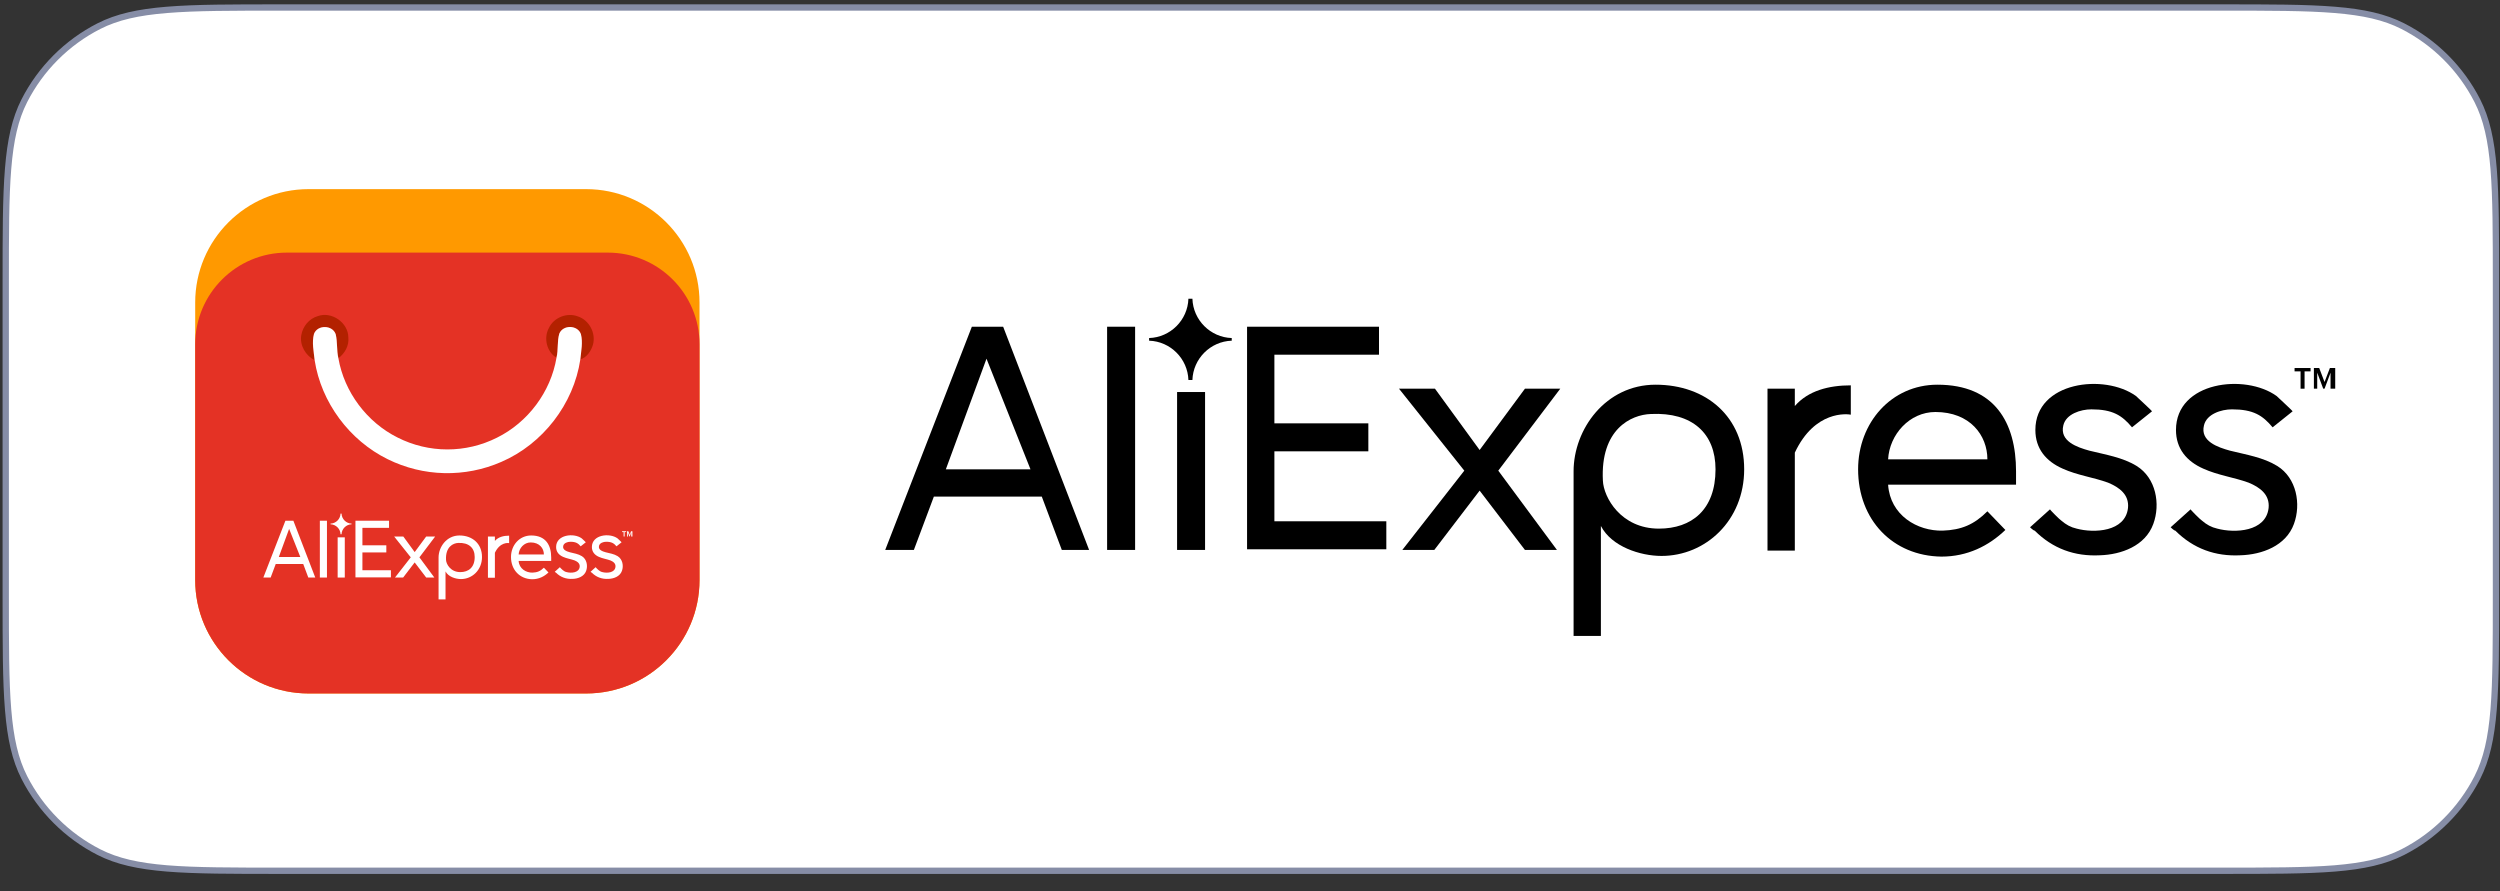 <svg width="115" height="41" viewBox="0 0 115 41" fill="none" xmlns="http://www.w3.org/2000/svg">
<rect x="0" y="0" width="115" height="41" fill="#333333" stroke="none"/>
<path d="M0.264 13C0.264 10.758 0.264 9.084 0.373 7.758C0.481 6.433 0.696 5.466 1.12 4.634C1.873 3.156 3.075 1.954 4.553 1.201C5.385 0.778 6.352 0.562 7.677 0.454C9.003 0.345 10.677 0.345 12.919 0.345H102.159C104.402 0.345 106.075 0.345 107.402 0.454C108.727 0.562 109.693 0.778 110.525 1.201C112.003 1.954 113.205 3.156 113.958 4.634C114.382 5.466 114.597 6.433 114.706 7.758C114.814 9.084 114.814 10.758 114.814 13V27.4C114.814 29.643 114.814 31.316 114.706 32.643C114.597 33.968 114.382 34.934 113.958 35.766C113.205 37.244 112.003 38.446 110.525 39.199C109.693 39.623 108.727 39.838 107.402 39.947C106.075 40.055 104.402 40.055 102.159 40.055H12.919C10.677 40.055 9.003 40.055 7.677 39.947C6.352 39.838 5.385 39.623 4.553 39.199C3.075 38.446 1.873 37.244 1.12 35.766C0.696 34.934 0.481 33.968 0.373 32.643C0.264 31.316 0.264 29.643 0.264 27.4V13Z" fill="white"/>
<path d="M0.264 13C0.264 10.758 0.264 9.084 0.373 7.758C0.481 6.433 0.696 5.466 1.12 4.634C1.873 3.156 3.075 1.954 4.553 1.201C5.385 0.778 6.352 0.562 7.677 0.454C9.003 0.345 10.677 0.345 12.919 0.345H102.159C104.402 0.345 106.075 0.345 107.402 0.454C108.727 0.562 109.693 0.778 110.525 1.201C112.003 1.954 113.205 3.156 113.958 4.634C114.382 5.466 114.597 6.433 114.706 7.758C114.814 9.084 114.814 10.758 114.814 13V27.4C114.814 29.643 114.814 31.316 114.706 32.643C114.597 33.968 114.382 34.934 113.958 35.766C113.205 37.244 112.003 38.446 110.525 39.199C109.693 39.623 108.727 39.838 107.402 39.947C106.075 40.055 104.402 40.055 102.159 40.055H12.919C10.677 40.055 9.003 40.055 7.677 39.947C6.352 39.838 5.385 39.623 4.553 39.199C3.075 38.446 1.873 37.244 1.12 35.766C0.696 34.934 0.481 33.968 0.373 32.643C0.264 31.316 0.264 29.643 0.264 27.4V13Z" stroke="#868DA6" stroke-width="0.29"/>
<path d="M57.365 25.297V15.029H63.434V16.316H58.622V19.474H62.944V20.761H58.622V23.979H63.771V25.267H57.365V25.297Z" fill="black"/>
<path d="M70.147 25.297L68.063 22.569L65.978 25.297H64.507L67.358 21.65L64.354 17.88H66.009L68.063 20.7L70.147 17.88H71.772L68.921 21.65L71.619 25.297H70.147Z" fill="black"/>
<path d="M73.641 24.194V29.252H72.385V21.68C72.385 19.749 73.856 17.696 76.155 17.696C78.484 17.696 80.232 19.167 80.232 21.588C80.232 23.949 78.454 25.573 76.431 25.573C75.45 25.573 74.132 25.144 73.641 24.194ZM78.914 21.588C78.914 19.933 77.841 18.952 75.94 19.044C75.021 19.075 73.611 19.749 73.733 22.11C73.764 22.876 74.561 24.317 76.308 24.317C77.81 24.317 78.914 23.458 78.914 21.588Z" fill="black"/>
<path d="M81.305 17.88H82.562V18.677C83.175 17.971 84.125 17.726 85.137 17.726V19.075C84.983 19.044 83.481 18.86 82.562 20.822V25.328H81.305V17.88Z" fill="black"/>
<path d="M85.473 21.588C85.473 19.443 87.006 17.696 89.121 17.696C91.757 17.696 92.738 19.443 92.738 21.68V22.294H86.853C86.944 23.703 88.201 24.439 89.366 24.409C90.224 24.378 90.807 24.133 91.42 23.52L92.247 24.378C91.481 25.113 90.5 25.604 89.305 25.604C87.067 25.573 85.473 23.918 85.473 21.588ZM89.029 18.952C87.833 18.952 86.914 19.995 86.853 21.129H91.42C91.42 20.025 90.623 18.952 89.029 18.952Z" fill="black"/>
<path d="M93.382 24.255L94.301 23.428C94.271 23.428 94.761 23.918 94.822 23.949C95.037 24.133 95.251 24.255 95.527 24.317C96.324 24.531 97.765 24.47 97.888 23.366C97.949 22.753 97.489 22.416 96.968 22.201C96.294 21.956 95.558 21.864 94.884 21.558C94.117 21.221 93.627 20.638 93.627 19.78C93.627 17.542 96.815 17.175 98.255 18.217C98.317 18.278 99.022 18.922 98.991 18.922L98.072 19.657C97.612 19.106 97.183 18.83 96.202 18.83C95.711 18.83 95.037 19.044 94.914 19.565C94.73 20.301 95.558 20.577 96.11 20.73C96.846 20.914 97.642 21.037 98.286 21.435C99.175 21.987 99.39 23.182 99.052 24.102C98.685 25.113 97.581 25.512 96.6 25.543C95.436 25.604 94.424 25.236 93.596 24.409C93.535 24.409 93.382 24.255 93.382 24.255Z" fill="black"/>
<path d="M99.85 24.255L100.77 23.428C100.739 23.428 101.229 23.918 101.291 23.949C101.505 24.133 101.72 24.255 101.996 24.317C102.793 24.531 104.233 24.47 104.356 23.366C104.417 22.753 103.957 22.416 103.436 22.202C102.762 21.956 102.026 21.864 101.352 21.558C100.586 21.221 100.095 20.638 100.095 19.78C100.095 17.542 103.283 17.175 104.724 18.217C104.785 18.278 105.49 18.922 105.459 18.922L104.54 19.657C104.08 19.106 103.651 18.83 102.67 18.83C102.18 18.83 101.505 19.044 101.383 19.566C101.199 20.301 102.026 20.577 102.578 20.73C103.314 20.914 104.111 21.037 104.754 21.435C105.643 21.987 105.858 23.182 105.521 24.102C105.153 25.113 104.049 25.512 103.068 25.543C101.904 25.604 100.892 25.236 100.064 24.409C100.003 24.409 99.85 24.255 99.85 24.255Z" fill="black"/>
<path d="M105.826 17.88V17.083H105.55V16.929H106.286V17.083H106.01V17.88H105.826Z" fill="black"/>
<path d="M107.205 17.88V17.144L106.929 17.88H106.868L106.592 17.144V17.88H106.439V16.929H106.684L106.929 17.573L107.175 16.929H107.42V17.88H107.205Z" fill="black"/>
<path d="M48.843 25.297L47.923 22.845H42.957L42.038 25.297H40.72L44.705 15.029H46.145L50.099 25.297H48.843ZM45.379 16.5L43.509 21.588H47.402L45.379 16.5Z" fill="black"/>
<path d="M50.927 25.297V15.029H52.215V25.297H50.927Z" fill="black"/>
<path d="M54.146 25.297V18.033H55.433V25.297H54.146Z" fill="black"/>
<path d="M56.66 15.672C56.66 15.642 56.66 15.642 56.66 15.611C56.66 15.581 56.66 15.581 56.66 15.55C55.679 15.519 54.882 14.722 54.851 13.742C54.82 13.742 54.79 13.742 54.759 13.742C54.728 13.742 54.698 13.742 54.667 13.742C54.636 14.722 53.84 15.519 52.859 15.55C52.859 15.581 52.859 15.581 52.859 15.611C52.859 15.642 52.859 15.642 52.859 15.672C53.84 15.703 54.636 16.5 54.667 17.481C54.698 17.481 54.728 17.481 54.759 17.481C54.79 17.481 54.82 17.481 54.851 17.481C54.882 16.5 55.679 15.703 56.66 15.672Z" fill="black"/>
<rect x="7.819" y="7.54" width="25.52" height="25.52" rx="5.8" fill="white"/>
<path d="M8.979 13.918C8.979 11.036 11.315 8.7 14.197 8.7H26.96C29.842 8.7 32.178 11.036 32.178 13.918V26.681C32.178 29.563 29.842 31.9 26.96 31.9H14.197C11.315 31.9 8.979 29.563 8.979 26.681V13.918Z" fill="#FF9900"/>
<path d="M8.979 15.838C8.979 13.509 10.867 11.62 13.197 11.62H27.96C30.29 11.62 32.178 13.509 32.178 15.838V26.681C32.178 29.563 29.842 31.9 26.96 31.9H14.197C11.315 31.9 8.979 29.563 8.979 26.681V15.838Z" fill="#E43225"/>
<path d="M15.441 15.371C15.529 15.728 15.479 16.114 15.565 16.477C15.865 16.258 16.065 15.895 16.024 15.518C16.018 14.842 15.258 14.312 14.622 14.54C14.222 14.654 13.927 15.013 13.859 15.418C13.779 15.883 14.058 16.358 14.473 16.57C14.432 16.17 14.336 15.748 14.443 15.357C14.607 14.931 15.289 14.939 15.441 15.371ZM27.276 15.855C27.422 15.331 27.104 14.723 26.584 14.556C26.084 14.359 25.465 14.609 25.245 15.096C24.999 15.547 25.148 16.189 25.597 16.453C25.686 16.091 25.62 15.703 25.726 15.352C25.894 14.931 26.567 14.943 26.72 15.37C26.818 15.75 26.729 16.15 26.693 16.535C26.998 16.44 27.188 16.149 27.276 15.857L27.276 15.855Z" fill="#B32100"/>
<path d="M25.727 15.351C25.622 15.707 25.687 16.091 25.599 16.453C25.337 18.025 24.285 19.429 22.86 20.133C22.151 20.49 21.368 20.675 20.575 20.674C19.781 20.673 18.998 20.486 18.29 20.127C16.878 19.425 15.835 18.032 15.566 16.478C15.481 16.114 15.529 15.732 15.442 15.372C15.291 14.943 14.608 14.931 14.444 15.357C14.337 15.752 14.434 16.171 14.474 16.57C14.774 18.513 16.074 20.258 17.835 21.124C18.645 21.524 19.532 21.743 20.435 21.764C21.338 21.785 22.234 21.609 23.062 21.247C24.966 20.425 26.39 18.588 26.695 16.533C26.732 16.149 26.82 15.748 26.722 15.368C26.569 14.942 25.896 14.93 25.727 15.35L25.727 15.351Z" fill="white"/>
<path d="M16.351 26.567V23.953H17.896V24.281H16.671V25.084H17.771V25.412H16.671V26.231H17.982V26.559H16.351V26.567Z" fill="white"/>
<path d="M19.605 26.567L19.075 25.872L18.544 26.567H18.169L18.895 25.638L18.13 24.679H18.552L19.075 25.396L19.605 24.679H20.018L19.293 25.638L19.98 26.567H19.605Z" fill="white"/>
<path d="M20.494 26.286V27.573H20.174V25.646C20.174 25.155 20.549 24.632 21.134 24.632C21.727 24.632 22.172 25.006 22.172 25.623C22.172 26.224 21.719 26.637 21.204 26.637C20.954 26.637 20.619 26.528 20.494 26.286ZM21.836 25.623C21.836 25.201 21.563 24.952 21.079 24.975C20.845 24.983 20.486 25.155 20.517 25.755C20.525 25.951 20.728 26.317 21.173 26.317C21.555 26.317 21.836 26.099 21.836 25.623Z" fill="white"/>
<path d="M22.445 24.679H22.765V24.882C22.921 24.702 23.163 24.64 23.42 24.64V24.983C23.381 24.975 22.999 24.928 22.765 25.428V26.575H22.445V24.679Z" fill="white"/>
<path d="M23.506 25.623C23.506 25.077 23.896 24.632 24.434 24.632C25.105 24.632 25.355 25.077 25.355 25.646V25.802H23.857C23.88 26.161 24.2 26.348 24.497 26.341C24.715 26.333 24.863 26.27 25.019 26.114L25.23 26.333C25.035 26.52 24.785 26.645 24.481 26.645C23.912 26.637 23.506 26.216 23.506 25.623ZM24.411 24.952C24.107 24.952 23.872 25.217 23.857 25.506H25.019C25.019 25.225 24.817 24.952 24.411 24.952Z" fill="white"/>
<path d="M25.519 26.302L25.753 26.091C25.745 26.091 25.87 26.216 25.886 26.224C25.94 26.27 25.995 26.302 26.065 26.317C26.268 26.372 26.634 26.356 26.666 26.075C26.681 25.919 26.564 25.834 26.432 25.779C26.26 25.716 26.073 25.693 25.901 25.615C25.706 25.529 25.581 25.381 25.581 25.163C25.581 24.593 26.393 24.499 26.759 24.765C26.775 24.78 26.954 24.944 26.947 24.944L26.712 25.131C26.596 24.991 26.486 24.921 26.237 24.921C26.112 24.921 25.94 24.975 25.909 25.108C25.862 25.295 26.073 25.365 26.213 25.404C26.4 25.451 26.603 25.482 26.767 25.584C26.993 25.724 27.048 26.029 26.962 26.263C26.869 26.52 26.588 26.622 26.338 26.629C26.041 26.645 25.784 26.551 25.573 26.341C25.558 26.341 25.519 26.302 25.519 26.302Z" fill="white"/>
<path d="M27.165 26.302L27.399 26.091C27.391 26.091 27.516 26.216 27.532 26.224C27.586 26.27 27.641 26.302 27.711 26.317C27.914 26.372 28.281 26.356 28.312 26.075C28.328 25.919 28.21 25.834 28.078 25.779C27.906 25.716 27.719 25.693 27.547 25.615C27.352 25.529 27.227 25.381 27.227 25.163C27.227 24.593 28.039 24.499 28.406 24.765C28.421 24.78 28.601 24.944 28.593 24.944L28.359 25.131C28.242 24.991 28.133 24.921 27.883 24.921C27.758 24.921 27.586 24.975 27.555 25.108C27.508 25.295 27.719 25.365 27.859 25.404C28.047 25.451 28.25 25.482 28.413 25.584C28.64 25.724 28.694 26.029 28.608 26.263C28.515 26.52 28.234 26.622 27.984 26.629C27.688 26.645 27.43 26.551 27.22 26.341C27.204 26.341 27.165 26.302 27.165 26.302Z" fill="white"/>
<path d="M28.686 24.679V24.476H28.616V24.437H28.803V24.476H28.733V24.679H28.686Z" fill="white"/>
<path d="M29.037 24.679V24.491L28.967 24.679H28.951L28.881 24.491V24.679H28.842V24.437H28.904L28.967 24.601L29.029 24.437H29.091V24.679H29.037Z" fill="white"/>
<path d="M14.182 26.567L13.948 25.943H12.684L12.45 26.567H12.114L13.129 23.953H13.495L14.502 26.567H14.182ZM13.3 24.328L12.825 25.623H13.815L13.3 24.328Z" fill="white"/>
<path d="M14.713 26.567V23.953H15.04V26.567H14.713Z" fill="white"/>
<path d="M15.532 26.567V24.718H15.86V26.567H15.532Z" fill="white"/>
<path d="M16.172 24.117C16.172 24.109 16.172 24.109 16.172 24.101C16.172 24.094 16.172 24.094 16.172 24.086C15.922 24.078 15.719 23.875 15.711 23.625C15.704 23.625 15.696 23.625 15.688 23.625C15.68 23.625 15.672 23.625 15.665 23.625C15.657 23.875 15.454 24.078 15.204 24.086C15.204 24.094 15.204 24.094 15.204 24.101C15.204 24.109 15.204 24.109 15.204 24.117C15.454 24.125 15.657 24.328 15.665 24.577C15.672 24.577 15.68 24.577 15.688 24.577C15.696 24.577 15.704 24.577 15.711 24.577C15.719 24.328 15.922 24.125 16.172 24.117Z" fill="white"/>
</svg>
